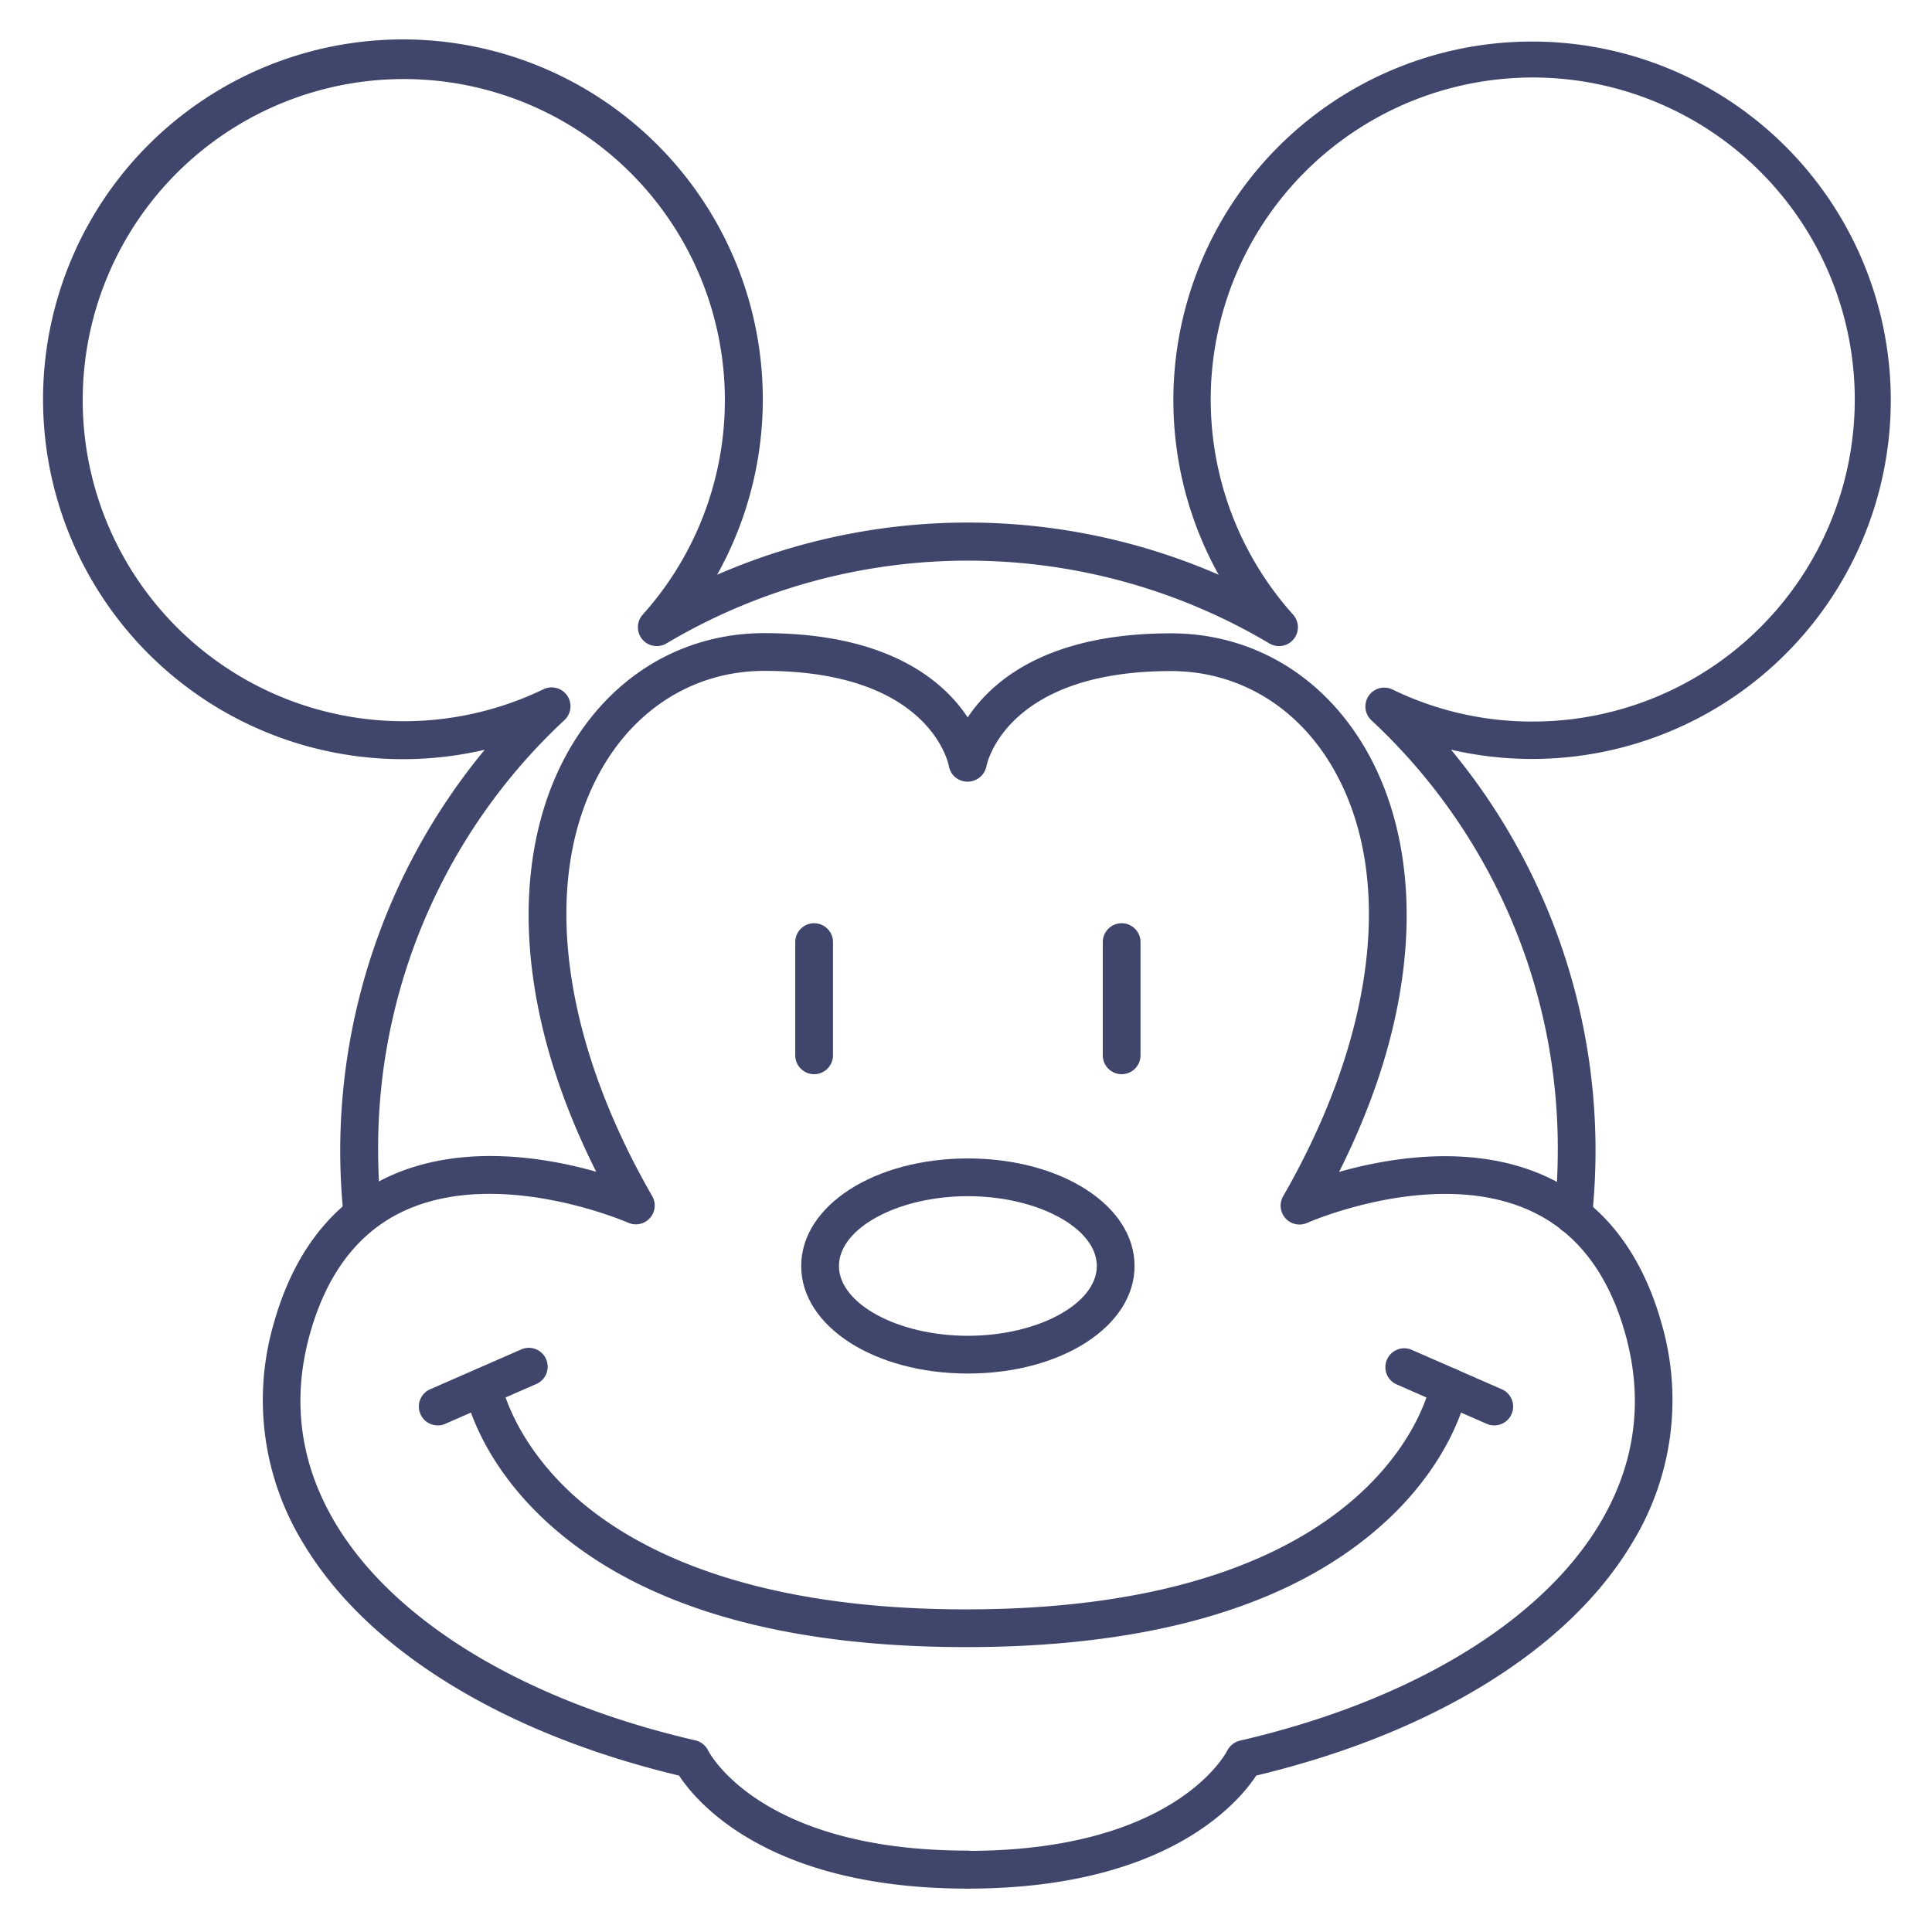 <?xml version="1.0" ?><svg id="Lines" viewBox="0 0 512 512" xmlns="http://www.w3.org/2000/svg"><defs><style>.cls-1{fill:#3f456b;}</style></defs><title/><path class="cls-1" d="M256.38,500.5c-52.49,0-71.63-22.68-76.42-29.95-22.78-5.46-42.93-13.44-59.9-23.73C102.22,436,88.82,423.18,80.22,408.73A72.56,72.56,0,0,1,72.47,351c5.25-18.91,15.38-32,30.12-39,19.28-9.1,41.74-5.35,55.41-1.48-10.12-20.17-16-39.87-17.53-58.7-1.62-20.21,2-38.66,10.48-53.33,11.28-19.51,30.09-30.7,51.61-30.7,52.35,0,58.51,32.12,58.75,33.48a5,5,0,0,1-9.85,1.75c-.22-1.14-5.49-25.23-48.9-25.23-17.85,0-33.51,9.37-42.95,25.71-16.35,28.28-11.41,70.7,13.22,113.46a5,5,0,0,1-6.37,7.07c-.33-.15-34.34-14.93-59.64-3-12,5.66-20.28,16.62-24.72,32.58-4.85,17.48-2.59,34.28,6.72,49.94,15.6,26.23,50.39,47.25,95.47,57.67a5,5,0,0,1,3.36,2.67c.54,1.05,14.27,26.54,68.73,26.54a5,5,0,0,1,0,10Z"/><path class="cls-1" d="M256.5,500.5a5,5,0,0,1,0-10c54.46,0,68.19-25.49,68.75-26.58a5.1,5.1,0,0,1,3.34-2.63c45.07-10.42,79.87-31.44,95.46-57.67,9.31-15.66,11.57-32.46,6.72-49.94-4.43-16-12.76-26.94-24.75-32.6-25.38-12-59.27,2.84-59.61,3a5,5,0,0,1-6.36-7.07c24.62-42.76,29.57-85.18,13.21-113.46-9.44-16.34-25.09-25.71-42.95-25.71-44,0-48.84,24.94-48.89,25.19a5,5,0,0,1-9.85-1.71c.23-1.36,6.4-33.48,58.74-33.48,21.52,0,40.33,11.19,51.61,30.7,8.48,14.67,12.11,33.12,10.48,53.33-1.52,18.83-7.4,38.53-17.53,58.7,13.67-3.87,36.14-7.62,55.42,1.48C425,319,435.16,332.1,440.41,351a72.57,72.57,0,0,1-7.76,57.72c-8.59,14.45-22,27.27-39.84,38.09-17,10.29-37.11,18.27-59.89,23.73C328.13,477.82,309,500.5,256.5,500.5Z"/><path class="cls-1" d="M416.93,327l-.53,0a5,5,0,0,1-4.44-5.5,161,161,0,0,0,.87-16.62,154.83,154.83,0,0,0-49.4-114,5,5,0,0,1,5.6-8.15,84.56,84.56,0,0,0,37.14,8.49,85.34,85.34,0,1,0-63.5-28.35,5,5,0,0,1-6.28,7.64,156.43,156.43,0,0,0-159.77,0,5,5,0,0,1-6.28-7.64A85.09,85.09,0,1,0,144,182.67a5,5,0,0,1,5.6,8.15,154.85,154.85,0,0,0-49.39,114,157.5,157.5,0,0,0,.81,16,5,5,0,0,1-10,1,168.86,168.86,0,0,1-.86-17,167,167,0,0,1,38.3-106.13,95.37,95.37,0,1,1,61.59-46.38,166.63,166.63,0,0,1,132.91,0,95.06,95.06,0,1,1,61.57,46.36A166.49,166.49,0,0,1,421.9,322.5,5,5,0,0,1,416.93,327Z"/><path class="cls-1" d="M256,436.5c-49.82,0-87.25-11.21-111.26-33.32-18.42-17-21.54-34.11-21.67-34.83a5,5,0,0,1,9.85-1.72h0c0,.15,2.91,15,19.17,29.72C167.33,410.11,197.72,426.5,256,426.5c111.5,0,123-59.25,123.07-59.85a5,5,0,1,1,9.86,1.7c-.13.72-3.25,17.87-21.67,34.83C343.25,425.29,305.82,436.5,256,436.5Z"/><path class="cls-1" d="M256.5,364c-24.77,0-44.17-12.52-44.17-28.5S231.73,307,256.5,307s44.17,12.52,44.17,28.5S281.27,364,256.5,364Zm0-47c-18.52,0-34.17,8.47-34.17,18.5S238,354,256.5,354s34.17-8.47,34.17-18.5S275,317,256.5,317Z"/><path class="cls-1" d="M116,377.75a5,5,0,0,1-2-9.58l24-10.5a5,5,0,1,1,4,9.16l-24,10.5A4.89,4.89,0,0,1,116,377.75Z"/><path class="cls-1" d="M396,377.75a4.89,4.89,0,0,1-2-.42l-24-10.5a5,5,0,0,1,4-9.16l24,10.5a5,5,0,0,1-2,9.58Z"/><path class="cls-1" d="M215.75,284.67a5,5,0,0,1-5-5v-30a5,5,0,1,1,10,0v30A5,5,0,0,1,215.75,284.67Z"/><path class="cls-1" d="M297.25,284.67a5,5,0,0,1-5-5v-30a5,5,0,1,1,10,0v30A5,5,0,0,1,297.25,284.67Z"/></svg>